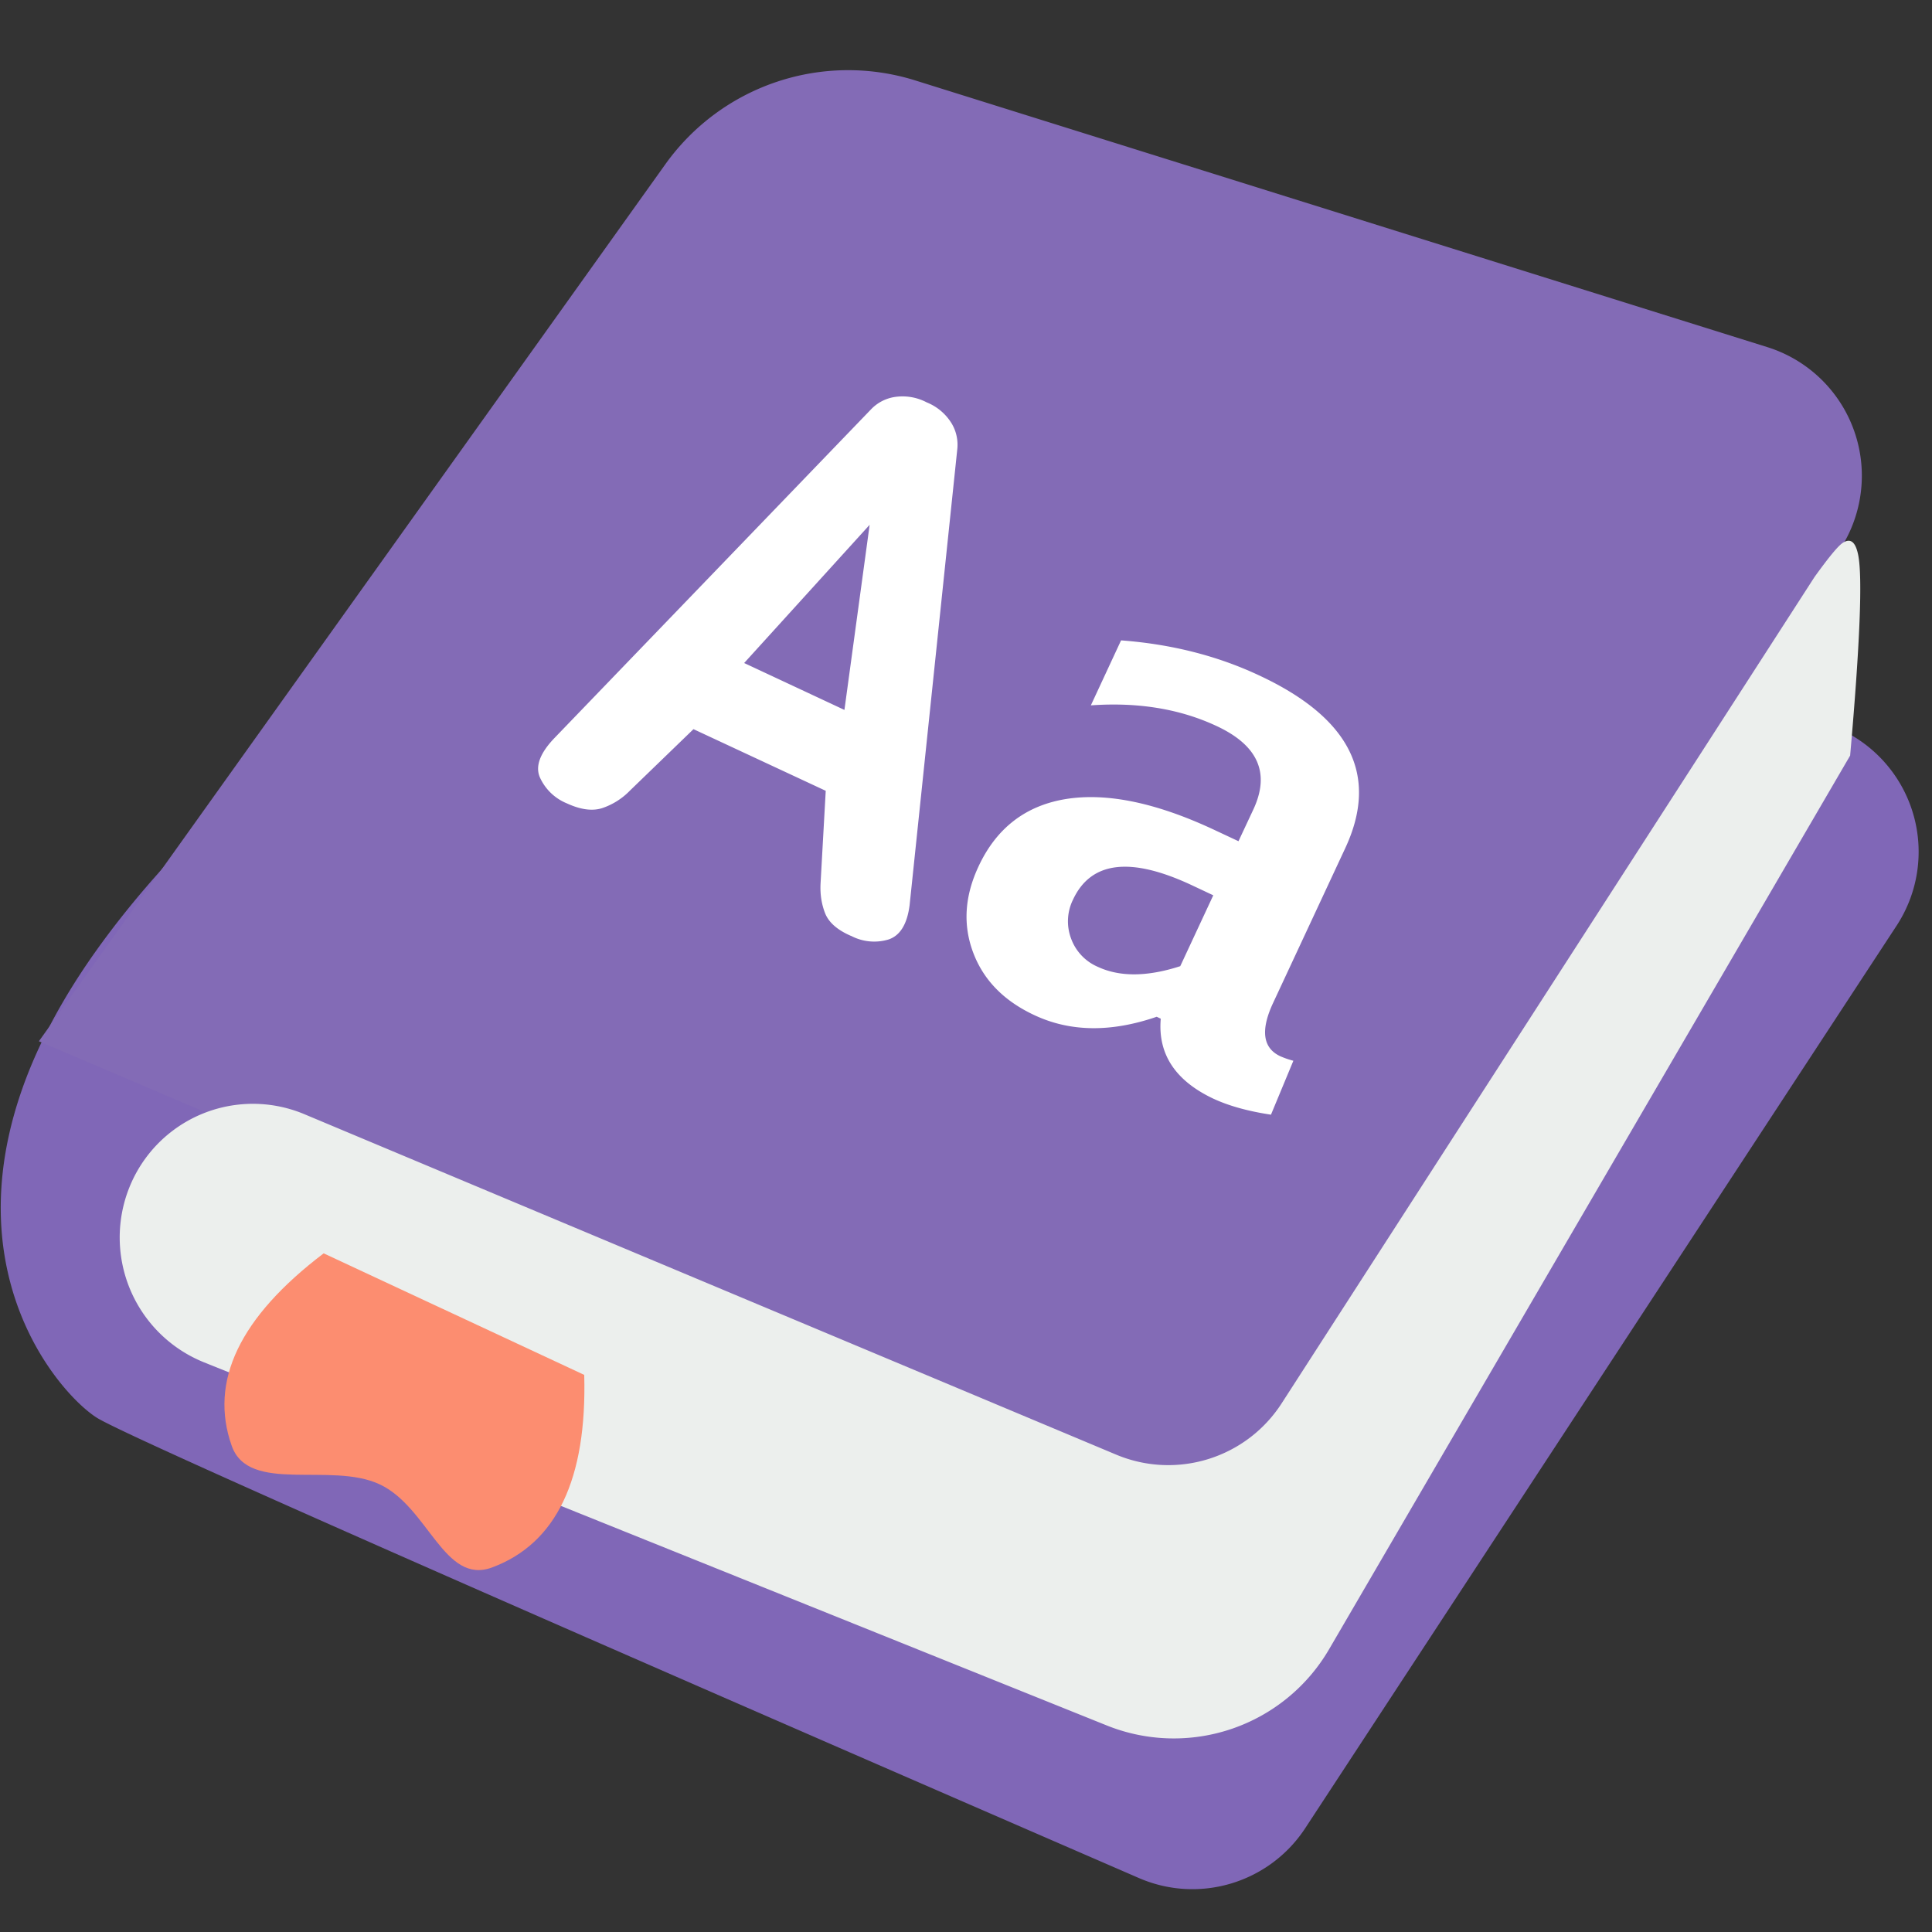 <?xml version="1.0" standalone="no"?><!DOCTYPE svg PUBLIC "-//W3C//DTD SVG 1.1//EN" "http://www.w3.org/Graphics/SVG/1.1/DTD/svg11.dtd"><svg t="1624089311369" class="icon" viewBox="0 0 1024 1024" version="1.1" xmlns="http://www.w3.org/2000/svg" p-id="27807" xmlns:xlink="http://www.w3.org/1999/xlink" width="200" height="200"><rect x="0" y="0" width="1024" height="1024" fill="#333333" stroke="none"/><defs><style type="text/css"></style></defs><path d="M480.897 231.191l427.892 133.958 58.042 18.153a71.447 71.447 0 0 1 38.4 107.334l-313.437 478.348c-19.084 29.091-56.32 40.262-88.204 26.391-353.559-153.414-537.6-234.729-552.262-243.945-23.04-14.522-102.074-105.146 0-248.041C113.793 416.023 226.154 328.285 388.598 240.175c28.3-15.36 61.58-18.618 92.346-8.983z" fill="#8067B7" p-id="27808"></path><path d="M485.133 42.636l451.631 141.359a71.447 71.447 0 0 1 38.633 106.915l-305.338 473.228a71.447 71.447 0 0 1-88.017 26.996L20.609 551.889 352.665 87.04a119.063 119.063 0 0 1 132.468-44.404z" fill="#836BB6" p-id="27809"></path><path d="M68.644 629.155a70.516 70.516 0 0 1 92.625-38.633l430.313 180.457c31.977 13.405 68.887 1.955 87.692-27.136l282.438-437.993c7.633-10.612 12.66-16.71 15.174-18.246 4.375-2.7 6.749 0.326 8.006 6.609 2.327 11.729 0.931 47.151-4.282 106.263L704.455 874.124a95.279 95.279 0 0 1-117.853 40.401l-478.487-192.465a71.354 71.354 0 0 1-39.471-92.905z" fill="#ECEFED" p-id="27810"></path><path d="M451.015 495.988a26.298 26.298 0 0 0 19.921 1.955c6.144-2.048 9.868-8.099 11.171-18.153l25.274-241.711a21.969 21.969 0 0 0-2.793-13.312 27.462 27.462 0 0 0-13.405-11.497 27.462 27.462 0 0 0-17.361-2.793 21.969 21.969 0 0 0-12.009 6.33L293.878 391.168c-7.633 7.959-10.24 14.895-7.773 20.759a26.764 26.764 0 0 0 14.336 13.871c7.168 3.305 13.359 4.189 18.618 2.56a36.771 36.771 0 0 0 14.801-9.309l33.699-32.582 70.097 32.675-2.746 49.152c-0.279 5.492 0.465 10.705 2.374 15.639 1.908 4.934 6.516 8.983 13.731 12.102z m-3.444-119.715L394.416 351.418l66.513-73.263-13.359 98.071z m195.863 206.196c8.099 3.724 18.153 6.516 30.208 8.332l11.869-28.579a46.08 46.08 0 0 1-6.889-2.374c-9.309-4.329-10.612-13.777-3.863-28.253l38.214-81.967c18.013-38.54 2.793-69.12-45.708-91.695-22.109-10.38-46.499-16.524-73.076-18.525l-16.012 34.444c24.995-1.769 47.244 1.862 66.7 10.985 21.923 10.24 28.393 24.902 19.456 44.125l-7.913 16.896-13.312-6.237c-30.441-14.196-56.413-19.549-77.964-16.151-21.504 3.444-37.05 15.407-46.545 35.84-7.354 15.779-8.285 30.953-2.793 45.568 5.492 14.615 16.337 25.693 32.582 33.233 18.944 8.844 40.495 9.123 64.698 0.791l2.141 1.024c-1.629 18.804 7.773 33.001 28.207 42.543z m-61.719-70.097a25.926 25.926 0 0 1-14.057-15.034 25.926 25.926 0 0 1 1.071-20.527c9.449-20.247 30.255-22.854 62.557-7.82l11.776 5.539-17.501 37.562c-17.548 5.679-32.163 5.772-43.846 0.279z" fill="#FFFFFF" p-id="27811"></path><path d="M171.556 664.297l138.1 64.419c1.489 55.296-14.755 89.321-48.733 102.028-25.507 9.588-33.792-31.93-59.718-44.032-25.833-12.102-69.353 5.26-78.383-20.387-12.102-34.164 4.189-68.189 48.733-102.028z" fill="#FC8D70" p-id="27812"></path></svg>